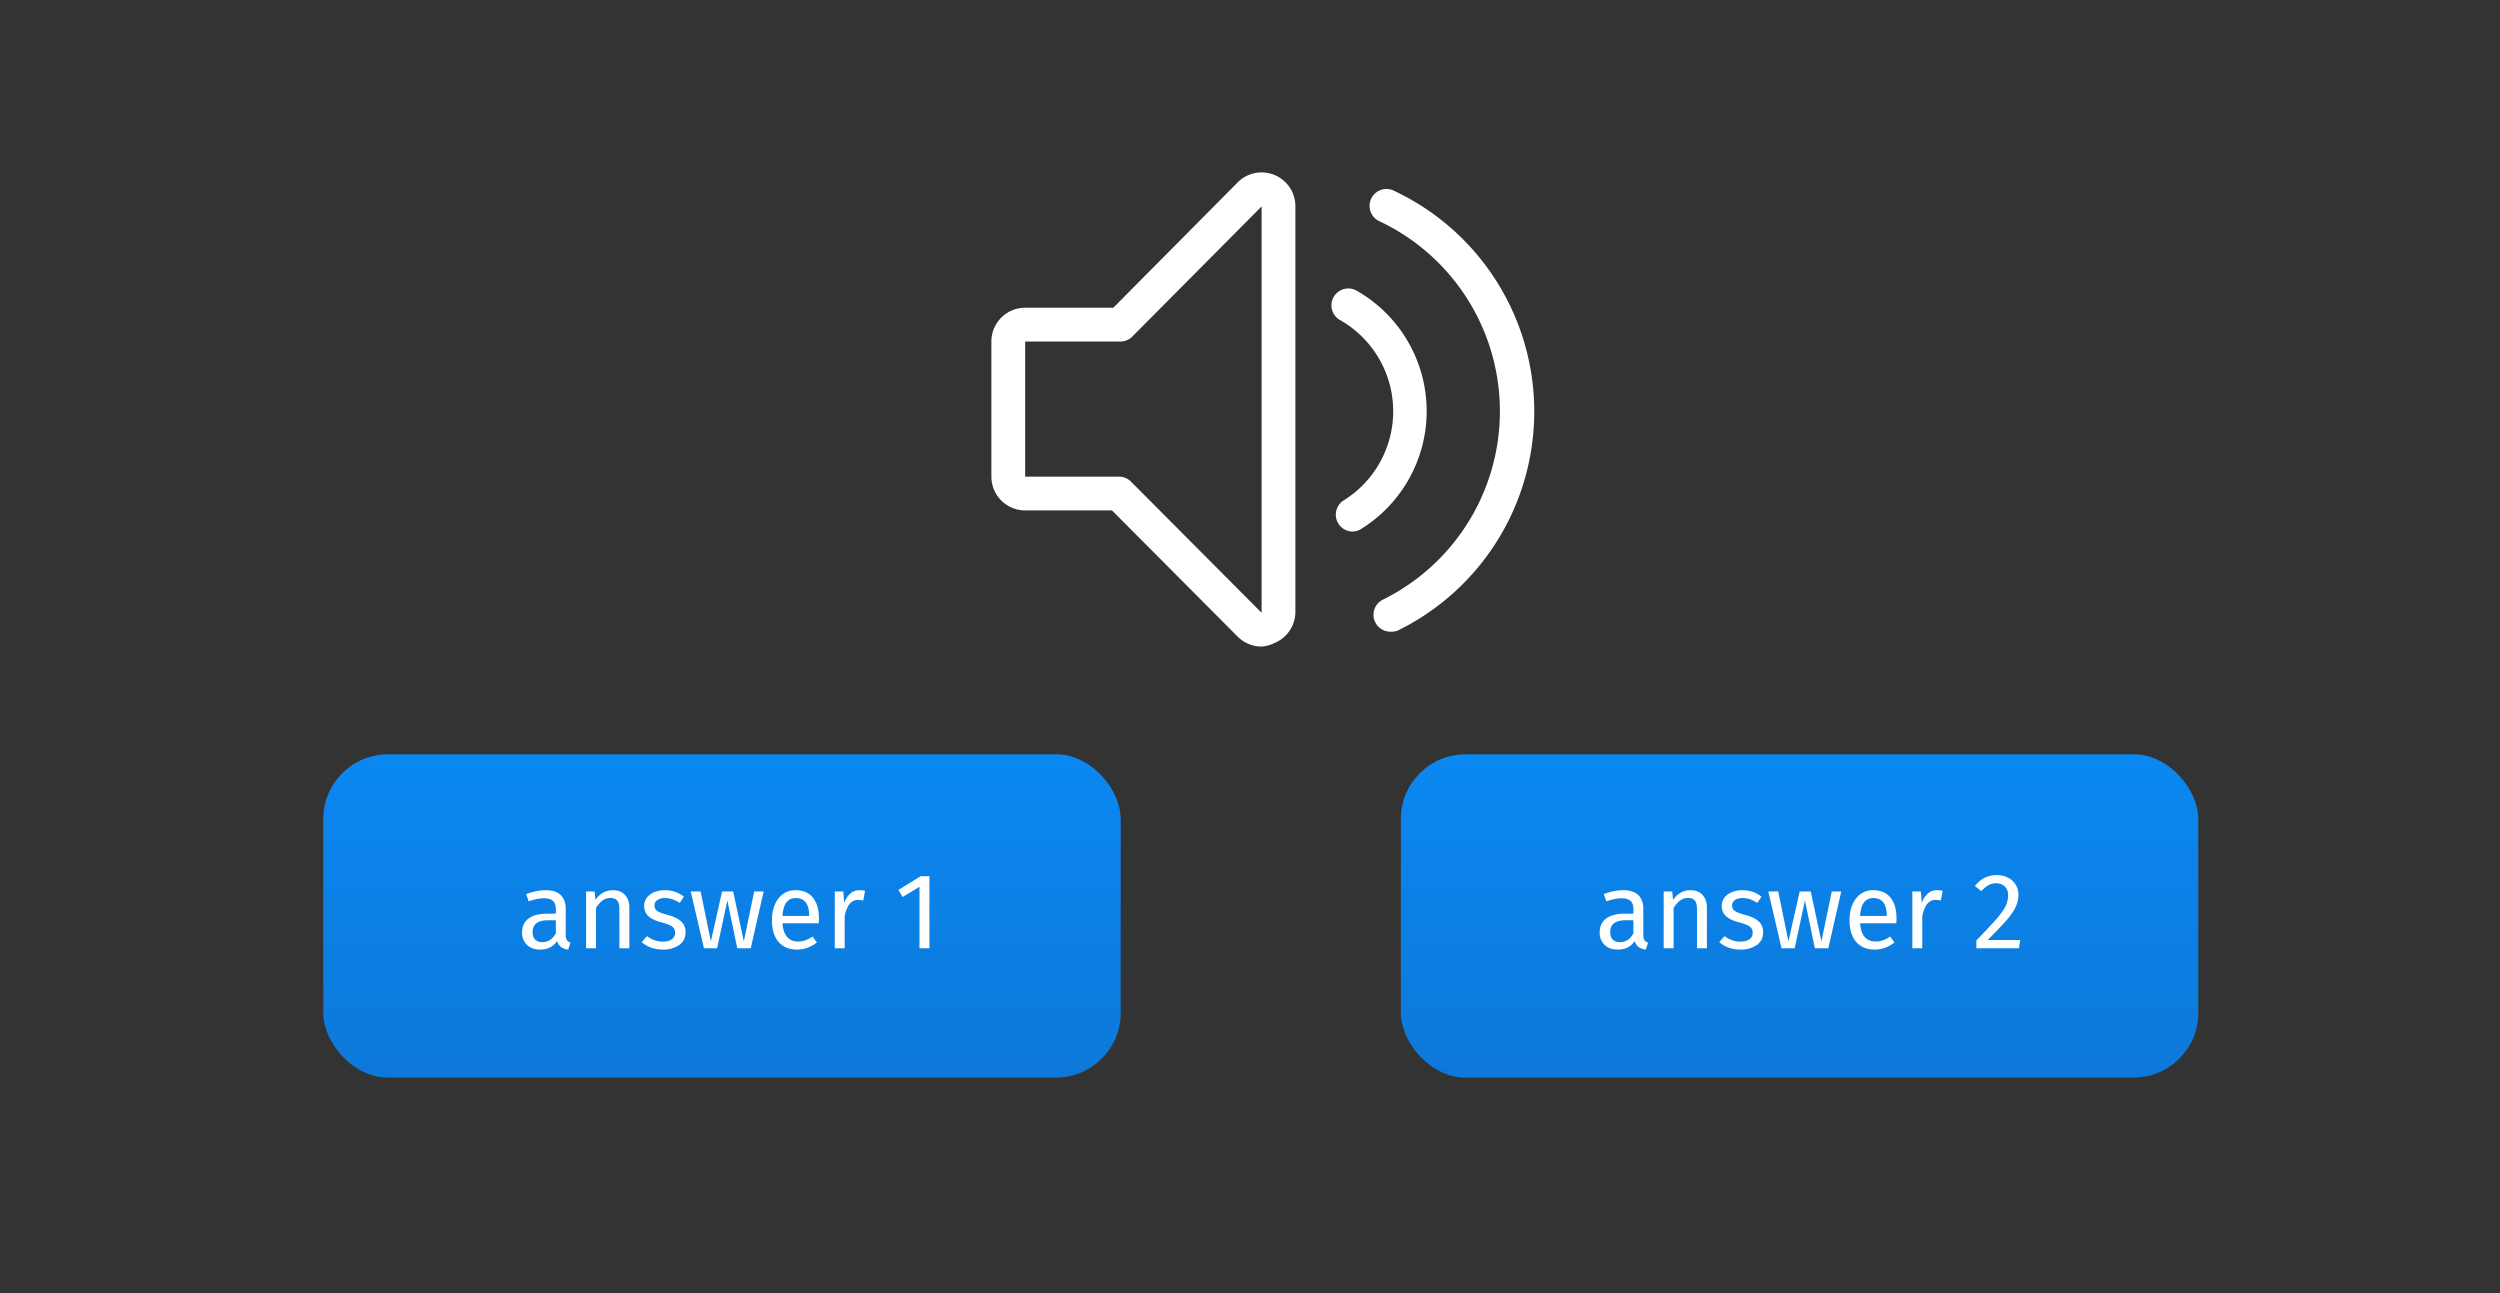 <svg width="116" height="60" fill="none" xmlns="http://www.w3.org/2000/svg"><rect width="100%" height="100%" fill="#333333" stroke="none"/><rect x="15" y="35" width="37" height="15" rx="3" fill="url(#a)"/><path d="M26.25 43.385c0 .107.018.187.055.24.037.05.092.088.165.115l-.105.32a.703.703 0 0 1-.33-.115.526.526 0 0 1-.185-.28c-.177.263-.438.395-.785.395-.26 0-.465-.073-.615-.22a.768.768 0 0 1-.225-.575c0-.28.1-.495.3-.645.203-.15.49-.225.86-.225h.405V42.2c0-.187-.045-.32-.135-.4-.09-.08-.228-.12-.415-.12-.193 0-.43.047-.71.14l-.115-.335c.327-.12.63-.18.91-.18.31 0 .542.077.695.23.153.15.23.365.23.645v1.205Zm-1.08.33c.263 0 .47-.137.62-.41V42.7h-.345c-.487 0-.73.18-.73.54 0 .157.038.275.115.355.077.08.19.12.34.12Zm3.265-2.41c.24 0 .426.072.56.215.136.143.205.34.205.59V44h-.46v-1.825c0-.187-.035-.318-.105-.395-.07-.077-.174-.115-.31-.115a.6.6 0 0 0-.37.12 1.25 1.25 0 0 0-.3.345V44h-.46v-2.635h.395l.04.39c.093-.14.208-.25.345-.33a.91.91 0 0 1 .46-.12Zm2.404 0c.18 0 .342.025.485.075.144.05.28.125.41.225l-.195.29a1.569 1.569 0 0 0-.345-.17 1.038 1.038 0 0 0-.34-.055.59.59 0 0 0-.355.095.287.287 0 0 0-.13.25c0 .107.04.19.12.25.084.06.232.118.445.175.294.073.512.173.655.3.147.127.22.3.22.52 0 .26-.101.458-.305.595a1.27 1.27 0 0 1-.735.205c-.4 0-.731-.115-.995-.345l.245-.28c.224.17.47.255.74.255.174 0 .31-.035.41-.105a.344.344 0 0 0 .155-.295.373.373 0 0 0-.055-.215.422.422 0 0 0-.19-.145 2.403 2.403 0 0 0-.395-.135c-.28-.073-.483-.172-.61-.295a.637.637 0 0 1-.185-.47c0-.137.04-.26.12-.37a.79.79 0 0 1 .34-.26 1.23 1.23 0 0 1 .49-.095Zm4.595.06-.6 2.635h-.625l-.46-2.22-.475 2.22h-.61l-.615-2.635h.46l.475 2.315.52-2.315h.515l.495 2.315.48-2.315h.44Zm2.564 1.24c0 .077-.003.155-.01.235h-1.68c.02.29.093.503.22.64s.29.205.49.205c.127 0 .243-.018.35-.055.107-.037.218-.095.335-.175l.2.275c-.28.22-.587.33-.92.33-.366 0-.653-.12-.86-.36-.203-.24-.305-.57-.305-.99 0-.273.044-.515.13-.725.09-.213.217-.38.38-.5a.975.975 0 0 1 .585-.18c.35 0 .619.115.805.345.187.23.28.548.28.955Zm-.455-.135c0-.26-.051-.458-.155-.595-.103-.137-.258-.205-.465-.205-.377 0-.581.277-.615.83h1.235v-.03Zm2.335-1.165c.093 0 .18.01.26.03l-.085.45a.948.948 0 0 0-.23-.03.489.489 0 0 0-.395.18c-.1.12-.178.307-.235.56V44h-.46v-2.635h.395l.045.535a1 1 0 0 1 .285-.445c.12-.1.26-.15.42-.15Zm3.247-.65V44h-.46v-2.855l-.78.475-.2-.325 1.035-.64h.405Z" fill="#fff"/><rect x="65" y="35" width="37" height="15" rx="3" fill="url(#b)"/><path d="M76.25 43.385c0 .107.018.187.055.24.037.05.092.088.165.115l-.105.32a.703.703 0 0 1-.33-.115.526.526 0 0 1-.185-.28c-.177.263-.438.395-.785.395-.26 0-.465-.073-.615-.22a.768.768 0 0 1-.225-.575c0-.28.1-.495.3-.645.203-.15.49-.225.86-.225h.405V42.2c0-.187-.045-.32-.135-.4-.09-.08-.228-.12-.415-.12-.193 0-.43.047-.71.14l-.115-.335c.327-.12.63-.18.91-.18.31 0 .542.077.695.23.153.15.23.365.23.645v1.205Zm-1.08.33c.263 0 .47-.137.62-.41V42.7h-.345c-.487 0-.73.18-.73.54 0 .157.038.275.115.355.077.08.19.12.34.12Zm3.265-2.41c.24 0 .426.072.56.215.136.143.205.34.205.59V44h-.46v-1.825c0-.187-.035-.318-.105-.395-.07-.077-.174-.115-.31-.115a.6.6 0 0 0-.37.12 1.25 1.25 0 0 0-.3.345V44h-.46v-2.635h.395l.04.39c.093-.14.208-.25.345-.33a.91.91 0 0 1 .46-.12Zm2.404 0c.18 0 .342.025.485.075.144.05.28.125.41.225l-.195.29a1.569 1.569 0 0 0-.345-.17 1.038 1.038 0 0 0-.34-.055.59.59 0 0 0-.355.095.287.287 0 0 0-.13.25c0 .107.04.19.12.25.084.06.232.118.445.175.294.073.512.173.655.3.147.127.22.3.22.52 0 .26-.101.458-.305.595a1.27 1.27 0 0 1-.735.205c-.4 0-.731-.115-.995-.345l.245-.28c.224.17.47.255.74.255.174 0 .31-.035.41-.105a.344.344 0 0 0 .155-.295.373.373 0 0 0-.055-.215.422.422 0 0 0-.19-.145 2.403 2.403 0 0 0-.395-.135c-.28-.073-.483-.172-.61-.295a.637.637 0 0 1-.185-.47c0-.137.04-.26.12-.37a.79.79 0 0 1 .34-.26 1.23 1.23 0 0 1 .49-.095Zm4.595.06-.6 2.635h-.625l-.46-2.22-.475 2.22h-.61l-.615-2.635h.46l.475 2.315.52-2.315h.515l.495 2.315.48-2.315h.44Zm2.564 1.24c0 .077-.003.155-.01.235h-1.68c.02.29.093.503.22.64s.29.205.49.205c.127 0 .243-.018.35-.055.107-.037.219-.095.335-.175l.2.275c-.28.22-.587.33-.92.33-.367 0-.653-.12-.86-.36-.203-.24-.305-.57-.305-.99 0-.273.044-.515.13-.725.09-.213.217-.38.38-.5a.975.975 0 0 1 .585-.18c.35 0 .618.115.805.345.187.23.28.548.28.955Zm-.455-.135c0-.26-.052-.458-.155-.595-.103-.137-.258-.205-.465-.205-.377 0-.582.277-.615.83h1.235v-.03Zm2.335-1.165c.093 0 .18.01.26.03l-.085.45a.948.948 0 0 0-.23-.03.489.489 0 0 0-.395.18c-.1.12-.178.307-.235.56V44h-.46v-2.635h.395l.045.535a1 1 0 0 1 .285-.445c.12-.1.26-.15.42-.15Zm2.772-.7c.2 0 .375.04.525.12a.872.872 0 0 1 .48.795c0 .203-.047.398-.14.585-.09.187-.23.388-.42.605-.19.217-.479.518-.865.905h1.505L93.68 44h-1.975v-.365c.446-.463.763-.802.95-1.015.186-.217.32-.405.4-.565.08-.16.12-.332.12-.515a.537.537 0 0 0-.15-.405.54.54 0 0 0-.4-.15.736.736 0 0 0-.36.085 1.3 1.3 0 0 0-.33.28l-.3-.24c.136-.17.288-.297.455-.38.166-.083.353-.125.56-.125ZM62.779 24.663a.783.783 0 0 1-.424-1.45 4.867 4.867 0 0 0-.148-8.346.784.784 0 1 1 .783-1.356 6.434 6.434 0 0 1 .188 11.019.784.784 0 0 1-.4.133Z" fill="#fff"/><path d="M64.51 29.31a.784.784 0 0 1-.353-1.482 9.75 9.75 0 0 0-.133-17.554.784.784 0 1 1 .682-1.41 11.317 11.317 0 0 1 .188 20.375.784.784 0 0 1-.384.07Zm-5.971.69a1.566 1.566 0 0 1-1.113-.462l-5.83-5.855h-4.029A1.567 1.567 0 0 1 46 22.116v-6.27a1.567 1.567 0 0 1 1.567-1.567h4.091l5.745-5.791a1.567 1.567 0 0 1 2.703 1.09v18.808a1.568 1.568 0 0 1-.971 1.45c-.186.093-.389.15-.596.164ZM47.567 15.847v6.27h4.358a.786.786 0 0 1 .556.234l6.058 6.082V9.577l-5.995 6.035a.786.786 0 0 1-.557.235h-4.42Z" fill="#fff"/><defs><linearGradient id="a" x1="33.5" y1="35" x2="33.5" y2="50" gradientUnits="userSpaceOnUse"><stop stop-color="#0A88F1"/><stop offset="1" stop-color="#0D78D9"/></linearGradient><linearGradient id="b" x1="83.5" y1="35" x2="83.5" y2="50" gradientUnits="userSpaceOnUse"><stop stop-color="#0A88F1"/><stop offset="1" stop-color="#0D78D9"/></linearGradient></defs></svg>